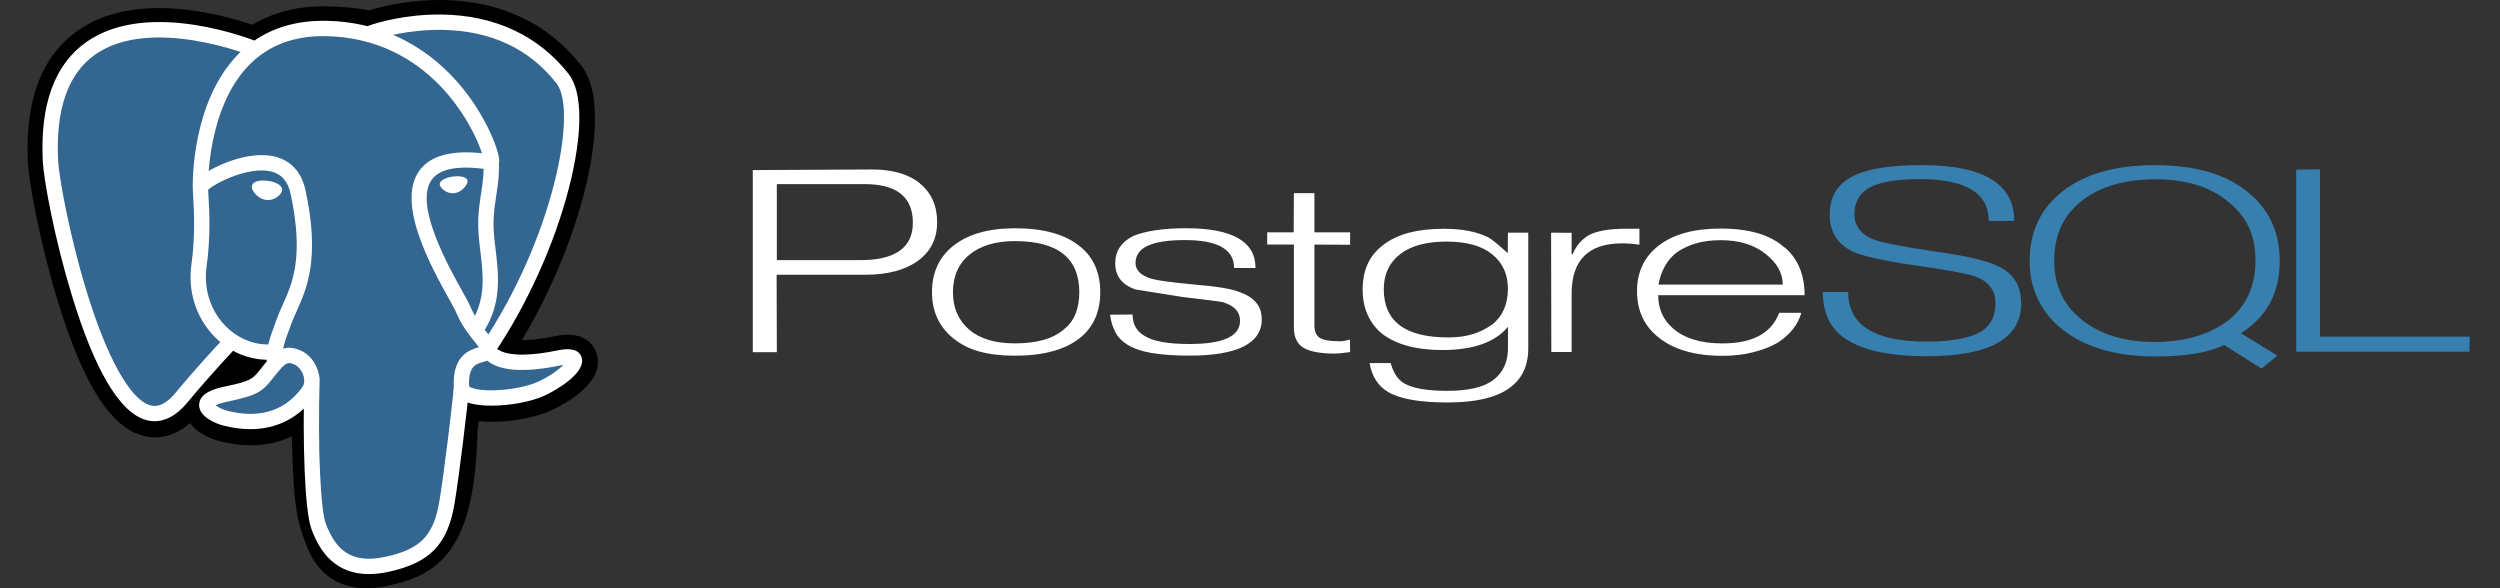 <svg width="68" height="16" viewBox="0 0 68 16" fill="none" xmlns="http://www.w3.org/2000/svg">
<rect x="0" y="0" width="68" height="16" fill="#333333" stroke="none"/>
<g clip-path="url(#clip0)">
<g clip-path="url(#clip1)">
<path d="M12.365 11.672C12.468 10.818 12.437 10.693 13.073 10.831L13.234 10.846C13.723 10.868 14.362 10.767 14.738 10.592C15.546 10.217 16.025 9.591 15.228 9.756C13.41 10.131 13.285 9.515 13.285 9.515C15.205 6.666 16.008 3.049 15.315 2.164C13.425 -0.251 10.154 0.891 10.099 0.921L10.082 0.924C9.722 0.85 9.32 0.805 8.869 0.798C8.046 0.784 7.421 1.014 6.948 1.373C6.948 1.373 1.112 -1.031 1.384 4.396C1.441 5.551 3.039 13.133 4.944 10.843C5.64 10.005 6.313 9.297 6.313 9.297C6.647 9.519 7.047 9.633 7.467 9.592L7.499 9.564C7.489 9.668 7.494 9.77 7.512 9.89C7.022 10.439 7.166 10.535 6.185 10.737C5.192 10.942 5.775 11.306 6.156 11.401C6.617 11.517 7.685 11.68 8.407 10.67L8.378 10.785C8.571 10.939 8.558 11.892 8.585 12.573C8.612 13.254 8.658 13.889 8.797 14.264C8.936 14.639 9.099 15.604 10.389 15.327C11.466 15.096 12.29 14.764 12.365 11.672Z" fill="black"/>
<path d="M9.969 16C9.399 16 9.027 15.78 8.802 15.566C8.461 15.245 8.326 14.831 8.245 14.584L8.211 14.481C8.048 14.042 7.993 13.411 7.961 12.598C7.956 12.476 7.952 12.35 7.948 12.216C7.946 12.119 7.942 11.997 7.937 11.868C7.735 11.966 7.518 12.034 7.289 12.073C6.887 12.142 6.455 12.12 6.004 12.007C5.686 11.928 5.356 11.763 5.167 11.508C4.619 11.989 4.095 11.924 3.81 11.829C3.307 11.661 2.856 11.189 2.433 10.387C2.132 9.816 1.84 9.071 1.566 8.174C1.089 6.612 0.786 4.967 0.759 4.427C0.675 2.737 1.13 1.528 2.112 0.834C3.661 -0.26 6.008 0.383 6.864 0.675C7.439 0.329 8.115 0.16 8.879 0.173C9.29 0.179 9.681 0.215 10.044 0.28C10.422 0.161 11.17 -0.01 12.027 0C13.604 0.019 14.912 0.634 15.807 1.779C16.446 2.595 16.131 4.31 15.885 5.259C15.54 6.595 14.936 8.015 14.193 9.252C14.395 9.253 14.687 9.229 15.102 9.143C15.922 8.974 16.161 9.413 16.226 9.61C16.487 10.399 15.354 10.995 15.001 11.159C14.548 11.37 13.81 11.498 13.206 11.47L13.179 11.468L13.021 11.454L13.005 11.586L12.99 11.716C12.949 13.283 12.725 14.275 12.265 14.931C11.782 15.618 11.111 15.811 10.52 15.938C10.319 15.981 10.135 16 9.969 16ZM8.769 10.297C9.137 10.591 9.169 11.146 9.198 12.182C9.202 12.311 9.205 12.433 9.21 12.548C9.224 12.894 9.256 13.704 9.383 14.047C9.401 14.095 9.417 14.144 9.434 14.196C9.575 14.629 9.646 14.847 10.258 14.716C10.771 14.605 11.035 14.507 11.242 14.213C11.542 13.785 11.71 12.925 11.741 11.656L12.365 11.671L11.745 11.597L11.763 11.442C11.823 10.932 11.865 10.563 12.207 10.319C12.48 10.123 12.793 10.142 13.041 10.187C12.768 9.981 12.693 9.738 12.672 9.639L12.62 9.383L12.767 9.165C13.61 7.914 14.305 6.377 14.675 4.947C15.054 3.477 14.938 2.697 14.823 2.549C13.291 0.592 10.635 1.4 10.357 1.492L10.31 1.517L10.075 1.561L9.955 1.536C9.623 1.467 9.254 1.429 8.859 1.423C8.237 1.412 7.736 1.559 7.325 1.871L7.04 2.087L6.709 1.951C6.003 1.662 3.927 1.081 2.831 1.857C2.223 2.287 1.946 3.131 2.008 4.365C2.028 4.772 2.305 6.314 2.761 7.81C3.392 9.877 3.966 10.563 4.205 10.643C4.247 10.657 4.355 10.573 4.463 10.443C5.164 9.6 5.831 8.896 5.859 8.867L6.221 8.486L6.659 8.777C6.835 8.894 7.029 8.96 7.229 8.973L8.272 8.083L8.121 9.625C8.118 9.66 8.116 9.707 8.13 9.794L8.175 10.087L7.978 10.307L7.956 10.332L8.529 10.597L8.769 10.297Z" fill="black"/>
<path d="M15.229 9.756C13.41 10.131 13.285 9.515 13.285 9.515C15.205 6.666 16.008 3.049 15.315 2.164C13.425 -0.251 10.154 0.891 10.1 0.921L10.082 0.924C9.723 0.85 9.321 0.805 8.869 0.798C8.046 0.784 7.422 1.014 6.948 1.373C6.948 1.373 1.112 -1.031 1.384 4.396C1.441 5.551 3.039 13.133 4.944 10.843C5.64 10.006 6.313 9.298 6.313 9.298C6.647 9.52 7.047 9.633 7.466 9.592L7.499 9.564C7.489 9.668 7.494 9.77 7.512 9.89C7.021 10.439 7.165 10.535 6.184 10.737C5.192 10.942 5.775 11.306 6.156 11.401C6.617 11.517 7.685 11.68 8.407 10.67L8.378 10.785C8.57 10.939 8.705 11.787 8.683 12.556C8.66 13.324 8.645 13.852 8.796 14.264C8.948 14.676 9.099 15.604 10.389 15.327C11.466 15.096 12.025 14.498 12.103 13.5C12.158 12.79 12.282 12.895 12.29 12.26L12.391 11.96C12.506 10.998 12.409 10.687 13.073 10.832L13.234 10.846C13.723 10.868 14.362 10.767 14.738 10.593C15.546 10.217 16.026 9.591 15.229 9.756Z" fill="#336791"/>
<path d="M10.035 15.615C8.96 15.615 8.62 14.764 8.48 14.415C8.276 13.905 8.232 11.925 8.278 10.301C8.281 10.186 8.376 10.095 8.492 10.099C8.607 10.102 8.697 10.198 8.694 10.313C8.642 12.186 8.716 13.883 8.867 14.261C9.103 14.85 9.46 15.365 10.47 15.148C11.429 14.943 11.789 14.579 11.948 13.652C12.071 12.94 12.314 10.916 12.344 10.516C12.352 10.401 12.452 10.315 12.567 10.324C12.682 10.332 12.768 10.432 12.759 10.547C12.728 10.963 12.487 12.983 12.359 13.723C12.17 14.818 11.682 15.315 10.557 15.556C10.367 15.597 10.193 15.615 10.035 15.615ZM4.206 11.457C4.103 11.457 4.01 11.438 3.93 11.411C3.231 11.178 2.566 10.041 1.953 8.03C1.486 6.5 1.19 4.903 1.164 4.384C1.087 2.845 1.483 1.756 2.342 1.148C4.04 -0.056 6.898 1.091 7.019 1.14C7.125 1.183 7.176 1.305 7.133 1.412C7.089 1.518 6.968 1.569 6.861 1.526V1.526C6.834 1.514 4.093 0.417 2.582 1.489C1.848 2.009 1.511 2.976 1.58 4.363C1.602 4.8 1.878 6.359 2.351 7.909C2.899 9.703 3.522 10.836 4.061 11.016C4.146 11.044 4.403 11.13 4.772 10.687C5.464 9.854 6.101 9.189 6.107 9.182C6.187 9.099 6.319 9.096 6.402 9.176C6.485 9.255 6.488 9.387 6.408 9.47C6.402 9.477 5.775 10.132 5.092 10.954C4.769 11.342 4.459 11.457 4.206 11.457ZM13.273 9.701C13.233 9.701 13.193 9.689 13.157 9.665C13.061 9.601 13.036 9.471 13.101 9.376C15.041 6.495 15.723 3.015 15.139 2.27C14.405 1.331 13.367 0.841 12.057 0.813C11.086 0.792 10.314 1.04 10.188 1.083L10.156 1.096C10.03 1.136 9.932 1.066 9.896 0.985C9.852 0.889 9.888 0.775 9.978 0.72L10.034 0.697L10.031 0.698L10.034 0.697C10.249 0.619 11.032 0.384 12.002 0.395C13.453 0.41 14.651 0.97 15.468 2.013C15.854 2.506 15.855 3.643 15.47 5.132C15.078 6.65 14.34 8.282 13.446 9.609C13.406 9.669 13.34 9.701 13.273 9.701ZM13.372 11.034C13.041 11.034 12.744 10.988 12.566 10.881C12.383 10.771 12.348 10.622 12.344 10.543C12.294 9.667 12.777 9.515 13.024 9.445C12.989 9.393 12.94 9.332 12.89 9.269C12.746 9.089 12.549 8.843 12.398 8.475C12.374 8.418 12.299 8.284 12.213 8.129C11.746 7.291 10.773 5.547 11.398 4.654C11.687 4.24 12.263 4.078 13.111 4.168C12.861 3.408 11.673 1.03 8.853 0.983C8.005 0.969 7.309 1.23 6.787 1.758C5.617 2.939 5.659 5.078 5.66 5.099C5.663 5.214 5.572 5.31 5.457 5.313C5.342 5.316 5.246 5.225 5.243 5.11C5.24 5.015 5.197 2.771 6.491 1.464C7.096 0.853 7.893 0.551 8.86 0.566C10.664 0.596 11.825 1.513 12.482 2.278C13.197 3.11 13.548 4.029 13.577 4.336C13.599 4.564 13.435 4.609 13.402 4.616L13.327 4.618C12.494 4.484 11.96 4.577 11.739 4.893C11.264 5.572 12.184 7.221 12.577 7.926C12.677 8.106 12.75 8.236 12.783 8.316C12.912 8.629 13.08 8.839 13.215 9.008C13.334 9.157 13.437 9.286 13.474 9.437C13.491 9.467 13.734 9.826 15.175 9.529C15.536 9.454 15.753 9.518 15.819 9.718C15.949 10.112 15.218 10.571 14.814 10.759C14.451 10.928 13.873 11.034 13.372 11.034ZM12.759 10.509C12.805 10.555 13.033 10.635 13.507 10.614C13.928 10.596 14.372 10.505 14.639 10.381C14.979 10.223 15.207 10.046 15.325 9.925L15.259 9.937C14.338 10.127 13.687 10.102 13.323 9.862C13.297 9.845 13.274 9.827 13.252 9.809C13.213 9.825 13.176 9.835 13.15 9.842C12.944 9.9 12.731 9.96 12.759 10.509ZM6.809 11.673C6.58 11.673 6.339 11.642 6.093 11.58C5.839 11.517 5.409 11.325 5.416 11.01C5.423 10.656 5.937 10.55 6.131 10.51C6.83 10.366 6.875 10.308 7.094 10.031C7.158 9.95 7.237 9.849 7.345 9.729C7.506 9.549 7.681 9.458 7.867 9.458C7.996 9.458 8.102 9.502 8.172 9.531C8.395 9.623 8.581 9.847 8.657 10.114C8.726 10.355 8.693 10.588 8.565 10.768C8.142 11.36 7.535 11.673 6.809 11.673ZM5.866 11.028C5.929 11.076 6.054 11.141 6.194 11.176C6.407 11.229 6.614 11.257 6.809 11.257C7.403 11.257 7.879 11.011 8.226 10.526C8.298 10.425 8.276 10.296 8.257 10.229C8.216 10.087 8.116 9.959 8.012 9.916C7.956 9.892 7.909 9.875 7.867 9.875C7.844 9.875 7.774 9.875 7.656 10.006C7.556 10.118 7.485 10.208 7.421 10.289C7.149 10.634 7.024 10.751 6.215 10.918C6.017 10.959 5.916 11 5.866 11.028ZM7.468 10.066C7.367 10.066 7.278 9.993 7.262 9.89C7.257 9.855 7.253 9.82 7.252 9.785C6.721 9.775 6.209 9.548 5.82 9.142C5.329 8.629 5.105 7.919 5.207 7.193C5.317 6.404 5.276 5.708 5.253 5.334C5.247 5.23 5.243 5.155 5.243 5.103C5.243 5.038 5.245 4.863 5.829 4.566C6.037 4.461 6.454 4.277 6.909 4.23C7.664 4.152 8.161 4.488 8.31 5.176C8.712 7.034 8.342 7.856 8.072 8.456C8.021 8.568 7.974 8.674 7.936 8.776L7.902 8.866C7.76 9.249 7.636 9.579 7.674 9.827C7.692 9.94 7.614 10.047 7.5 10.064L7.468 10.066ZM5.661 5.161L5.669 5.31C5.692 5.698 5.735 6.421 5.619 7.25C5.536 7.849 5.718 8.434 6.121 8.854C6.439 9.186 6.858 9.369 7.289 9.369H7.298C7.346 9.166 7.426 8.952 7.512 8.721L7.545 8.631C7.588 8.515 7.639 8.404 7.692 8.285C7.952 7.708 8.275 6.988 7.903 5.264C7.829 4.923 7.65 4.725 7.355 4.66C6.751 4.526 5.85 4.981 5.661 5.161ZM7.287 5.442L7.234 5.438C7.116 5.422 6.997 5.348 6.916 5.24C6.887 5.202 6.841 5.128 6.85 5.063C6.863 4.967 6.98 4.909 7.163 4.909C7.204 4.909 7.247 4.912 7.29 4.918C7.39 4.932 7.483 4.961 7.551 4.999C7.67 5.066 7.679 5.14 7.674 5.178C7.659 5.284 7.49 5.442 7.287 5.442ZM12.683 4.922C12.693 4.996 12.548 5.193 12.358 5.219C12.169 5.245 12.007 5.092 11.996 5.018C11.986 4.944 12.132 4.863 12.321 4.837C12.51 4.81 12.672 4.849 12.683 4.922ZM12.315 5.257C12.132 5.257 11.975 5.115 11.962 5.023C11.947 4.912 12.129 4.828 12.316 4.802C12.357 4.797 12.398 4.794 12.438 4.794C12.599 4.794 12.707 4.841 12.717 4.918C12.724 4.967 12.686 5.044 12.621 5.112C12.578 5.158 12.487 5.236 12.363 5.253L12.315 5.257ZM12.438 4.863C12.402 4.863 12.364 4.866 12.326 4.871C12.137 4.897 12.025 4.973 12.031 5.013C12.037 5.058 12.157 5.187 12.314 5.187L12.353 5.184C12.456 5.17 12.533 5.103 12.57 5.064C12.628 5.003 12.651 4.946 12.648 4.927C12.645 4.901 12.575 4.863 12.438 4.863ZM12.956 9.152C12.916 9.152 12.875 9.141 12.84 9.117C12.744 9.053 12.719 8.924 12.783 8.828C13.226 8.165 13.145 7.489 13.066 6.836C13.033 6.557 12.998 6.27 13.007 5.993C13.017 5.709 13.053 5.474 13.088 5.247C13.129 4.979 13.168 4.725 13.152 4.423C13.145 4.309 13.234 4.21 13.349 4.204C13.464 4.198 13.562 4.286 13.568 4.401C13.586 4.745 13.542 5.033 13.499 5.311C13.466 5.525 13.432 5.747 13.424 6.006C13.416 6.251 13.447 6.511 13.48 6.786C13.564 7.481 13.658 8.269 13.129 9.06C13.089 9.12 13.023 9.152 12.956 9.152Z" fill="white"/>
<path d="M23.391 7.076H21.13V5.008H23.518C24.392 5.008 24.83 5.358 24.83 6.058C24.83 6.737 24.352 7.076 23.396 7.076H23.391ZM25.024 4.989C24.713 4.736 24.279 4.61 23.721 4.61L20.476 4.626V9.579H21.13L21.124 7.473H23.538C24.144 7.473 24.621 7.346 24.968 7.094C25.315 6.841 25.49 6.492 25.49 6.044C25.49 5.596 25.335 5.246 25.024 4.993V4.989ZM29.256 8.531C29.192 8.696 29.085 8.841 28.946 8.952C28.653 9.211 28.207 9.34 27.606 9.34C27.063 9.34 26.647 9.214 26.356 8.962C26.066 8.709 25.92 8.372 25.92 7.949C25.92 7.729 25.958 7.534 26.035 7.363C26.109 7.195 26.222 7.047 26.365 6.931C26.666 6.683 27.078 6.558 27.606 6.558C28.773 6.558 29.357 7.022 29.357 7.949C29.357 8.169 29.323 8.363 29.257 8.53L29.256 8.531ZM29.376 6.704C28.978 6.374 28.387 6.209 27.606 6.209C26.868 6.209 26.297 6.377 25.895 6.714C25.532 7.019 25.35 7.43 25.35 7.947C25.35 8.464 25.538 8.876 25.914 9.191C26.126 9.364 26.373 9.49 26.637 9.561C26.913 9.637 27.236 9.675 27.607 9.675C28.384 9.675 28.976 9.512 29.383 9.186C29.746 8.888 29.927 8.475 29.927 7.946C29.927 7.415 29.744 7 29.376 6.702L29.376 6.704ZM34.322 8.674C34.322 9.34 33.664 9.673 32.349 9.673C31.947 9.673 31.608 9.649 31.333 9.603C31.058 9.557 30.834 9.48 30.663 9.373C30.53 9.291 30.42 9.185 30.348 9.054C30.265 8.901 30.213 8.733 30.195 8.56L30.807 8.555C30.807 8.817 30.914 9.01 31.129 9.134C31.358 9.283 31.766 9.357 32.35 9.357C33.269 9.357 33.729 9.149 33.729 8.726C33.729 8.482 33.575 8.314 33.267 8.221C33.203 8.203 32.832 8.157 32.151 8.076L30.878 7.872C30.515 7.741 30.334 7.505 30.334 7.165C30.334 6.832 30.497 6.584 30.821 6.421C30.981 6.353 31.181 6.301 31.422 6.264C31.662 6.227 31.94 6.208 32.257 6.208C33.522 6.208 34.15 6.569 34.15 7.29H33.568C33.568 6.783 33.123 6.53 32.232 6.53C31.78 6.53 31.442 6.581 31.22 6.684C30.997 6.786 30.886 6.944 30.886 7.156C30.886 7.351 31.032 7.498 31.337 7.587C31.512 7.633 31.916 7.686 32.548 7.746C33.114 7.792 33.502 7.858 33.714 7.943C34.116 8.084 34.317 8.325 34.317 8.665L34.322 8.674ZM36.724 9.576L36.475 9.607L36.319 9.618C35.921 9.618 35.634 9.566 35.458 9.461C35.282 9.356 35.194 9.172 35.194 8.91V6.652H34.468V6.32H35.188L35.194 5.253H35.752V6.32H36.723V6.657L35.752 6.653V8.849C35.752 9.013 35.8 9.126 35.896 9.188C35.992 9.25 36.163 9.281 36.408 9.281C36.443 9.285 36.482 9.284 36.524 9.278C36.567 9.272 36.631 9.258 36.718 9.238L36.724 9.577L36.724 9.576ZM40.583 8.827C40.425 8.943 40.249 9.031 40.062 9.087C39.866 9.148 39.642 9.178 39.389 9.178C38.222 9.178 37.639 8.741 37.639 7.867C37.639 7.46 37.788 7.141 38.086 6.911C38.385 6.682 38.805 6.571 39.347 6.571C39.894 6.571 40.309 6.688 40.59 6.919C40.872 7.15 41.015 7.461 41.015 7.851C41.015 8.276 40.87 8.604 40.582 8.834L40.583 8.827ZM41.572 6.328H41.016L41.01 6.887C40.765 6.66 40.589 6.517 40.483 6.456C40.171 6.301 39.767 6.223 39.272 6.223C38.545 6.223 37.991 6.369 37.609 6.675C37.245 6.952 37.064 7.351 37.064 7.875C37.064 8.133 37.11 8.364 37.202 8.568C37.292 8.77 37.43 8.947 37.603 9.086C37.992 9.376 38.528 9.521 39.228 9.521C40.068 9.521 40.665 9.312 41.017 8.89V9.472C41.017 9.841 40.888 10.126 40.628 10.328C40.368 10.53 39.952 10.631 39.366 10.631C38.815 10.631 38.423 10.562 38.189 10.425C38.013 10.319 37.898 10.135 37.826 9.875H37.252C37.315 10.239 37.485 10.503 37.762 10.666C38.082 10.853 38.622 10.947 39.384 10.947C40.841 10.947 41.569 10.456 41.569 9.473V6.317L41.572 6.328ZM44.591 6.656C44.436 6.632 44.279 6.62 44.123 6.619C43.206 6.619 42.748 7.075 42.748 7.988V9.575H42.196L42.19 6.328L42.748 6.333V6.912H42.778C42.863 6.694 43.02 6.511 43.222 6.393C43.445 6.279 43.776 6.222 44.218 6.222H44.592V6.656L44.591 6.656ZM45.109 7.741C45.18 7.372 45.337 7.086 45.583 6.884C45.743 6.767 45.924 6.679 46.127 6.62C46.329 6.561 46.558 6.533 46.807 6.533C47.302 6.533 47.707 6.656 48.02 6.903C48.334 7.149 48.491 7.428 48.491 7.741H45.102L45.109 7.741ZM48.546 6.739C48.351 6.562 48.109 6.43 47.819 6.345C47.53 6.26 47.188 6.217 46.806 6.217C46.078 6.217 45.523 6.369 45.124 6.674C44.726 6.979 44.527 7.394 44.527 7.919C44.527 8.444 44.718 8.86 45.101 9.168C45.515 9.508 46.099 9.678 46.852 9.678C47.153 9.678 47.431 9.647 47.687 9.581C47.944 9.515 48.167 9.432 48.357 9.319C48.693 9.1 48.906 8.83 48.996 8.509H48.393C48.186 9.064 47.671 9.341 46.847 9.341C46.266 9.341 45.818 9.205 45.507 8.934C45.238 8.7 45.103 8.399 45.103 8.029H49.085C49.085 7.478 48.907 7.046 48.552 6.734L48.546 6.739Z" fill="white"/>
<path d="M54.979 8.243C54.979 9.207 54.123 9.689 52.409 9.689C51.382 9.689 50.633 9.523 50.161 9.191C49.774 8.918 49.581 8.501 49.581 7.942H50.27C50.27 8.842 50.983 9.292 52.408 9.292C53.092 9.292 53.586 9.195 53.891 9.015C54.148 8.852 54.277 8.597 54.277 8.25C54.277 7.907 54.101 7.666 53.75 7.528C53.556 7.454 53.064 7.36 52.291 7.247C51.319 7.112 50.689 6.978 50.399 6.844C49.982 6.646 49.768 6.31 49.768 5.835C49.768 5.398 49.946 5.058 50.301 4.847C50.684 4.61 51.34 4.491 52.27 4.491C53.949 4.491 54.788 4.997 54.788 6.009H54.093C54.093 5.251 53.469 4.872 52.222 4.872C51.597 4.872 51.14 4.949 50.85 5.101C50.576 5.264 50.44 5.503 50.44 5.818C50.44 6.148 50.616 6.38 50.967 6.514C51.155 6.592 51.705 6.7 52.619 6.839C53.478 6.955 54.058 7.092 54.359 7.248C54.77 7.439 54.974 7.771 54.974 8.242L54.979 8.243ZM60.582 8.735C60.318 8.925 60.022 9.068 59.709 9.157C59.385 9.25 59.021 9.302 58.618 9.302C57.793 9.302 57.134 9.102 56.628 8.7C56.121 8.299 55.874 7.758 55.874 7.09C55.874 6.393 56.125 5.85 56.626 5.461C57.128 5.071 57.794 4.877 58.623 4.877C59.463 4.877 60.124 5.081 60.605 5.488C60.845 5.671 61.038 5.91 61.168 6.183C61.294 6.448 61.349 6.751 61.349 7.091C61.349 7.784 61.096 8.332 60.587 8.735L60.582 8.735ZM60.954 9.063C61.313 8.833 61.579 8.555 61.751 8.227C61.923 7.9 62.009 7.522 62.009 7.094C62.009 6.326 61.728 5.71 61.165 5.246C60.864 4.991 60.501 4.801 60.076 4.678C59.651 4.554 59.163 4.492 58.617 4.492C57.555 4.492 56.721 4.725 56.116 5.193C55.51 5.661 55.208 6.294 55.208 7.094C55.199 7.458 55.277 7.82 55.436 8.148C55.596 8.476 55.832 8.761 56.124 8.979C56.734 9.456 57.57 9.695 58.628 9.695C58.99 9.699 59.352 9.674 59.711 9.619C60.019 9.568 60.281 9.49 60.496 9.385L61.516 10.026L61.941 9.671L60.954 9.064L60.954 9.063ZM67.171 9.568H62.457V4.616L63.105 4.605V9.155H67.176L67.171 9.568Z" fill="#367FAF"/>
</g>
</g>
<defs>
<clipPath id="clip0">
<rect width="66.427" height="16" fill="white" transform="translate(0.75)"/>
</clipPath>
<clipPath id="clip1">
<rect width="66.427" height="16" fill="white" transform="translate(0.75)"/>
</clipPath>
</defs>
</svg>
